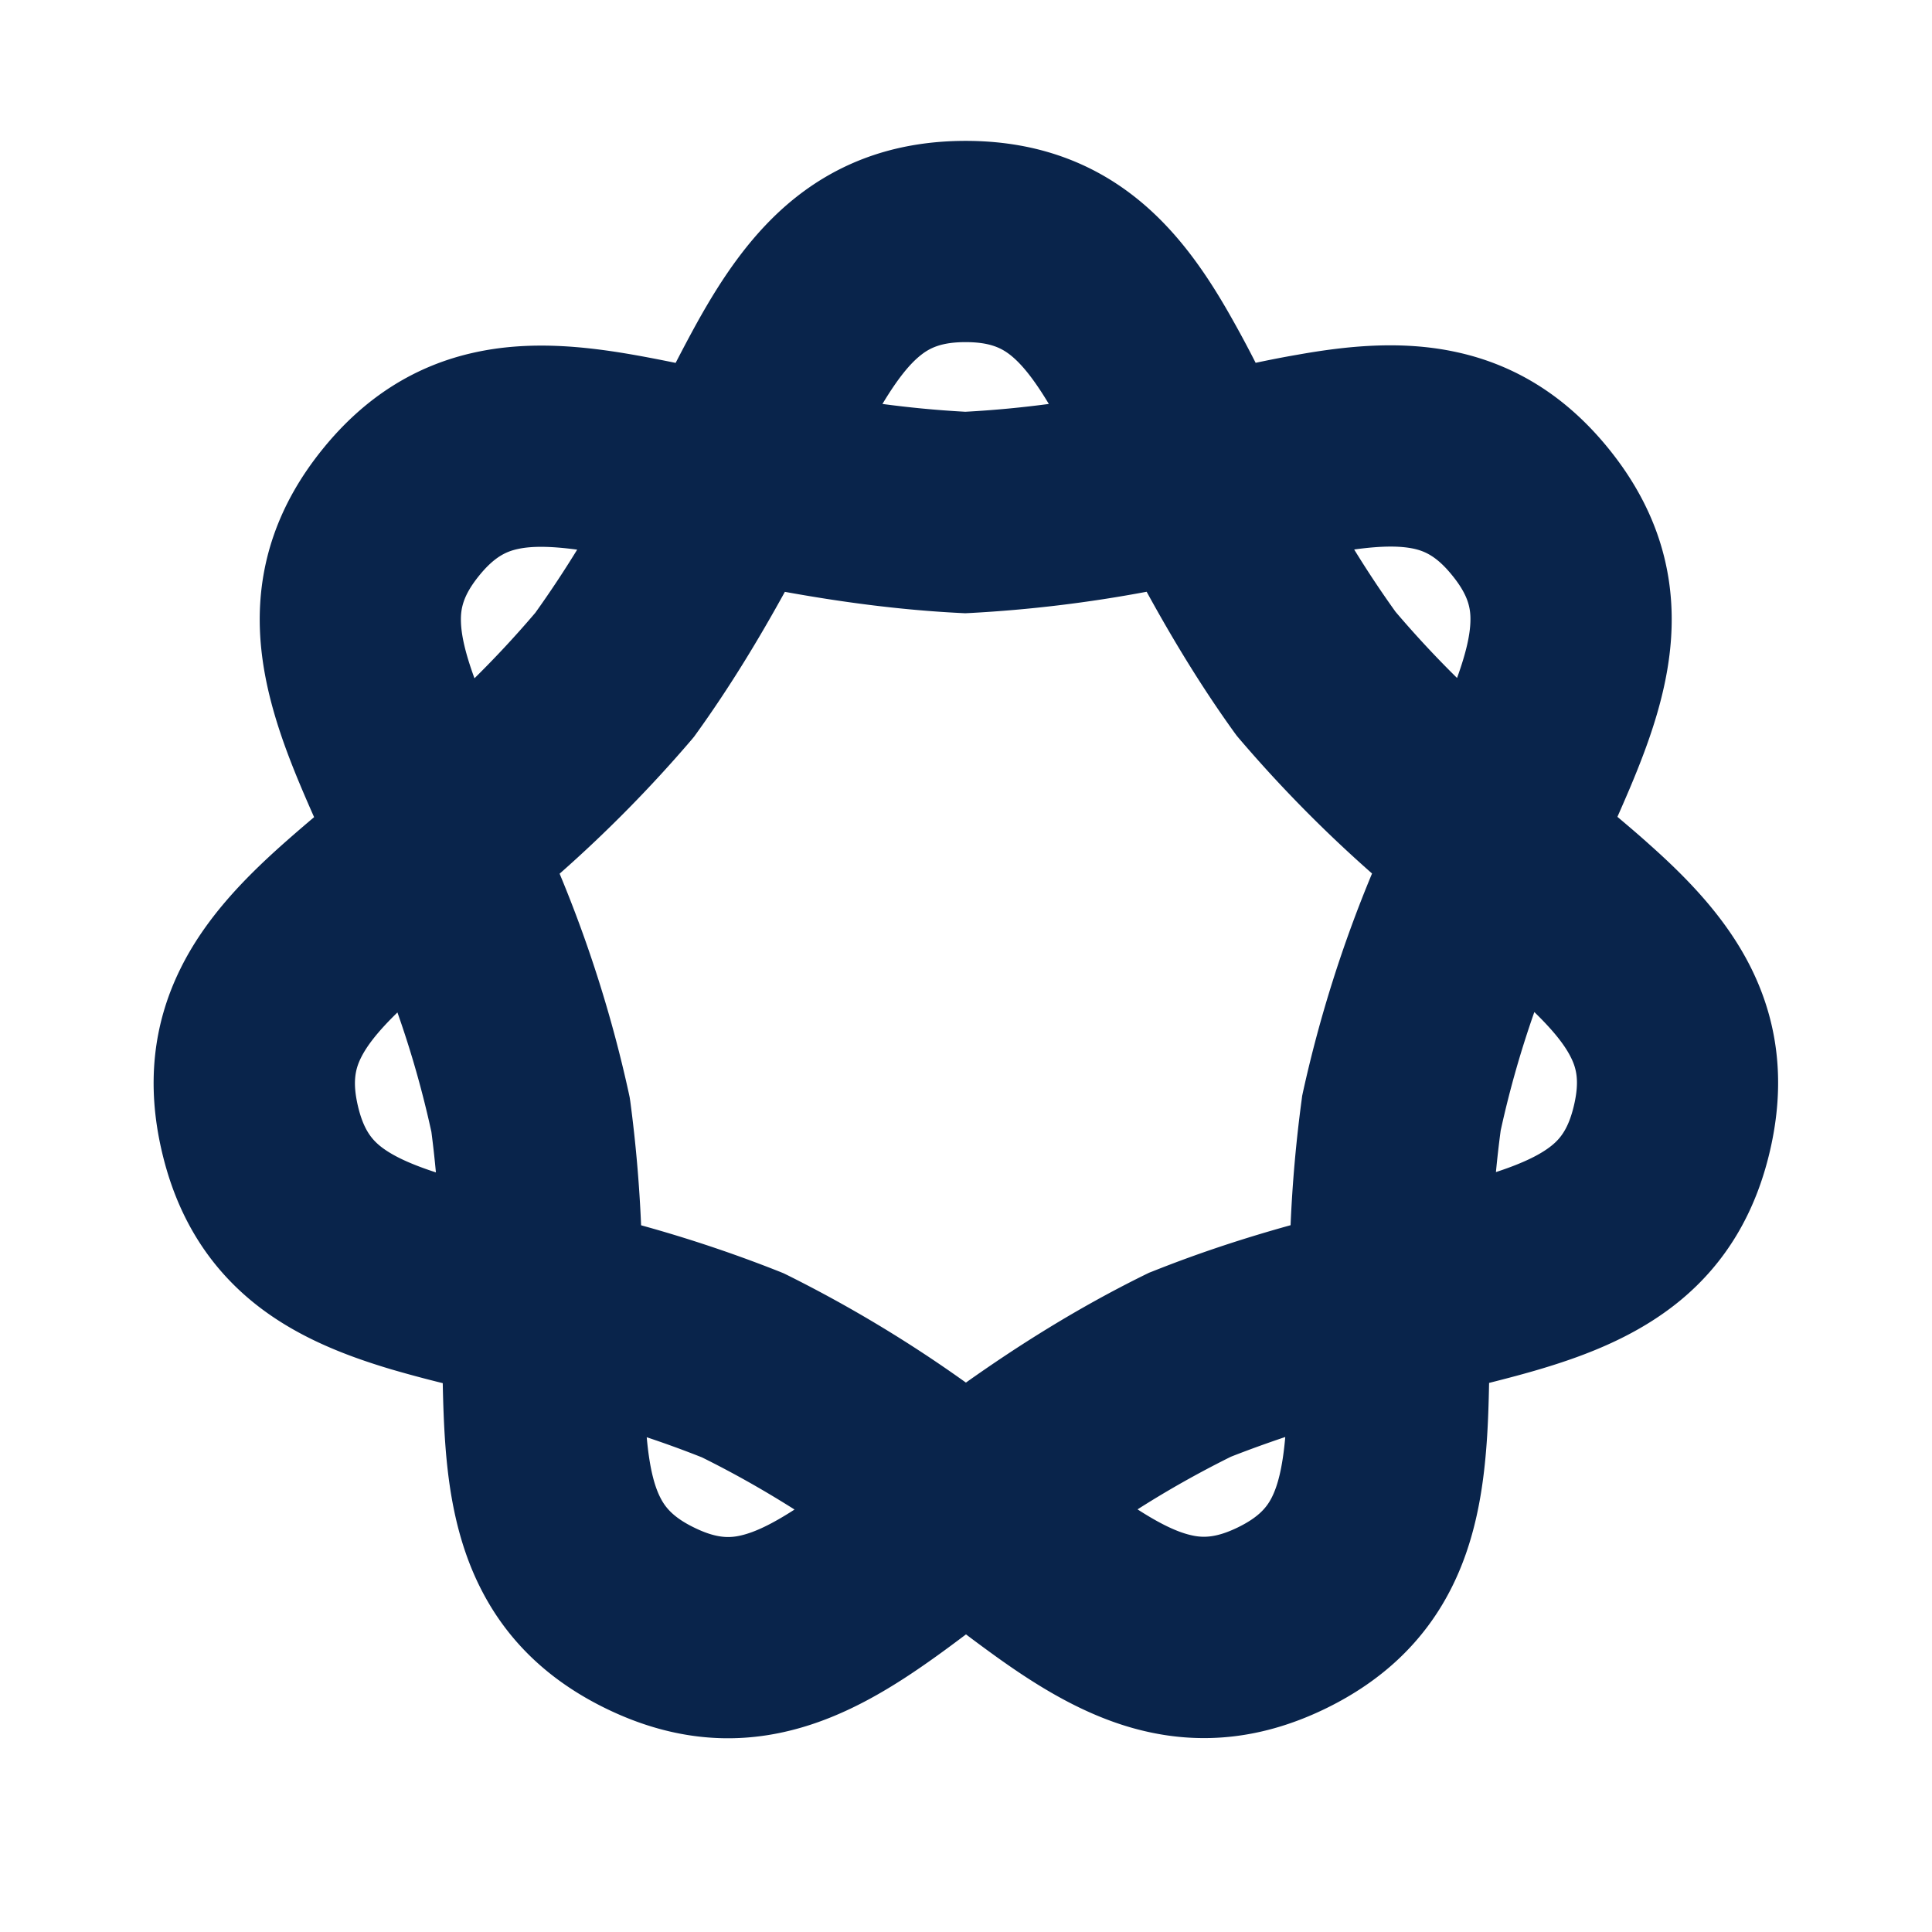 <svg xmlns="http://www.w3.org/2000/svg" width="24" height="24"><g fill="none" fill-rule="evenodd"><path d="M24 0v24H0V0zM12.594 23.258l-.012.002-.071.035-.02.004-.014-.004-.071-.036c-.01-.003-.019 0-.024.006l-.004.01-.017.428.005.02.01.013.104.074.015.004.012-.004.104-.074.012-.016.004-.017-.017-.427c-.002-.01-.009-.017-.016-.018m.264-.113-.014.002-.184.093-.01.01-.003.011.018.43.005.012.008.008.201.092c.012.004.023 0 .029-.008l.004-.014-.034-.614c-.003-.012-.01-.02-.02-.022m-.715.002a.023.023 0 0 0-.027.006l-.006.014-.034.614c0 .012.007.02.017.024l.015-.002.201-.093.01-.008.003-.011.018-.43-.003-.012-.01-.01z"/><path fill="#09244B" d="M9.886 2.452c.588-.466 1.289-.702 2.11-.702.818 0 1.519.236 2.106.7.547.432.921 1.005 1.218 1.537.098.174.19.347.278.52.17-.036.342-.07.517-.1.605-.108 1.293-.183 1.978-.033.738.16 1.37.557 1.891 1.201.553.683.804 1.424.781 2.217-.02.725-.27 1.41-.521 2.005-.05.117-.1.233-.152.35.133.112.266.225.397.343.464.413.957.912 1.269 1.546.338.687.42 1.437.23 2.256-.18.778-.552 1.399-1.118 1.865-.53.436-1.154.676-1.726.847-.2.06-.42.118-.646.175-.005.258-.013.51-.03.744-.042.584-.142 1.231-.452 1.831-.329.638-.844 1.126-1.544 1.468-.773.377-1.535.46-2.292.273-.695-.171-1.3-.553-1.814-.922a20.05 20.05 0 0 1-.366-.27c-.12.09-.24.18-.363.268-.515.37-1.12.753-1.815.925-.757.189-1.52.105-2.294-.272-.7-.341-1.214-.828-1.543-1.465-.31-.598-.412-1.245-.454-1.828-.017-.236-.026-.49-.031-.749a15.26 15.26 0 0 1-.641-.172c-.573-.171-1.2-.41-1.73-.846-.567-.467-.94-1.088-1.12-1.867-.19-.818-.109-1.567.228-2.254.31-.634.802-1.132 1.265-1.546.133-.118.266-.233.4-.346a22.04 22.04 0 0 1-.15-.345C3.5 9.21 3.25 8.524 3.228 7.799c-.024-.794.226-1.536.78-2.22.52-.643 1.151-1.04 1.89-1.201.683-.15 1.37-.076 1.975.03.176.031.349.065.52.1.088-.17.179-.343.275-.516.297-.532.672-1.107 1.218-1.54M7.17 6.828c-.355-.048-.579-.043-.738-.008-.142.031-.29.096-.481.332-.199.246-.23.409-.225.572.005.169.053.386.168.702.248-.245.5-.513.756-.814.194-.271.365-.532.52-.784m-.219 4.026a16.578 16.578 0 0 0 1.64-1.665l.03-.036.029-.04c.428-.594.79-1.198 1.1-1.761.662.12 1.4.224 2.18.263l.06.003.062-.003a16.752 16.752 0 0 0 2.192-.264c.307.56.666 1.16 1.091 1.75l.028.038.031.037a16.53 16.53 0 0 0 1.65 1.675 16.016 16.016 0 0 0-.858 2.715l-.01.047-.006.047a17.112 17.112 0 0 0-.138 1.56c-.53.147-1.104.33-1.713.573l-.044.017-.043.021c-.855.42-1.598.894-2.233 1.344a16.274 16.274 0 0 0-2.22-1.336l-.043-.021-.044-.018a16.743 16.743 0 0 0-1.728-.579 17.198 17.198 0 0 0-.135-1.544l-.007-.046-.01-.047a15.968 15.968 0 0 0-.86-2.73m-2.015 1.723c-.25.243-.383.42-.455.567-.065.134-.106.291-.037.59.067.29.168.412.273.499.126.103.331.212.697.331a13.44 13.44 0 0 0-.056-.503 12.375 12.375 0 0 0-.422-1.484m3.097 5.278c.035.39.098.613.172.755.06.116.157.24.419.367.28.137.444.131.595.093.161-.04.363-.133.65-.318-.348-.22-.726-.438-1.15-.648a13.111 13.111 0 0 0-.686-.25m6.097.896c.287.185.49.278.65.317.152.038.316.043.596-.093.262-.128.359-.251.419-.367.073-.142.136-.365.17-.756-.22.074-.446.155-.675.245-.427.212-.81.431-1.16.654m4.452-4.19c.367-.12.571-.23.697-.333.106-.087.206-.21.273-.498.07-.3.029-.457-.037-.59-.072-.147-.206-.324-.456-.567-.157.449-.3.933-.418 1.472a13.48 13.48 0 0 0-.059.516M18.1 8.422c.114-.316.161-.533.166-.701.005-.164-.026-.327-.225-.572-.191-.237-.339-.302-.48-.333-.16-.034-.384-.039-.739.01.153.249.322.506.514.774.259.304.513.575.764.822m-5.071-3.404c-.196-.326-.346-.503-.477-.607-.112-.088-.255-.161-.557-.161-.302 0-.445.073-.557.162-.13.103-.28.28-.476.606.322.043.662.077 1.03.097.37-.02.713-.054 1.037-.097"/></g></svg>